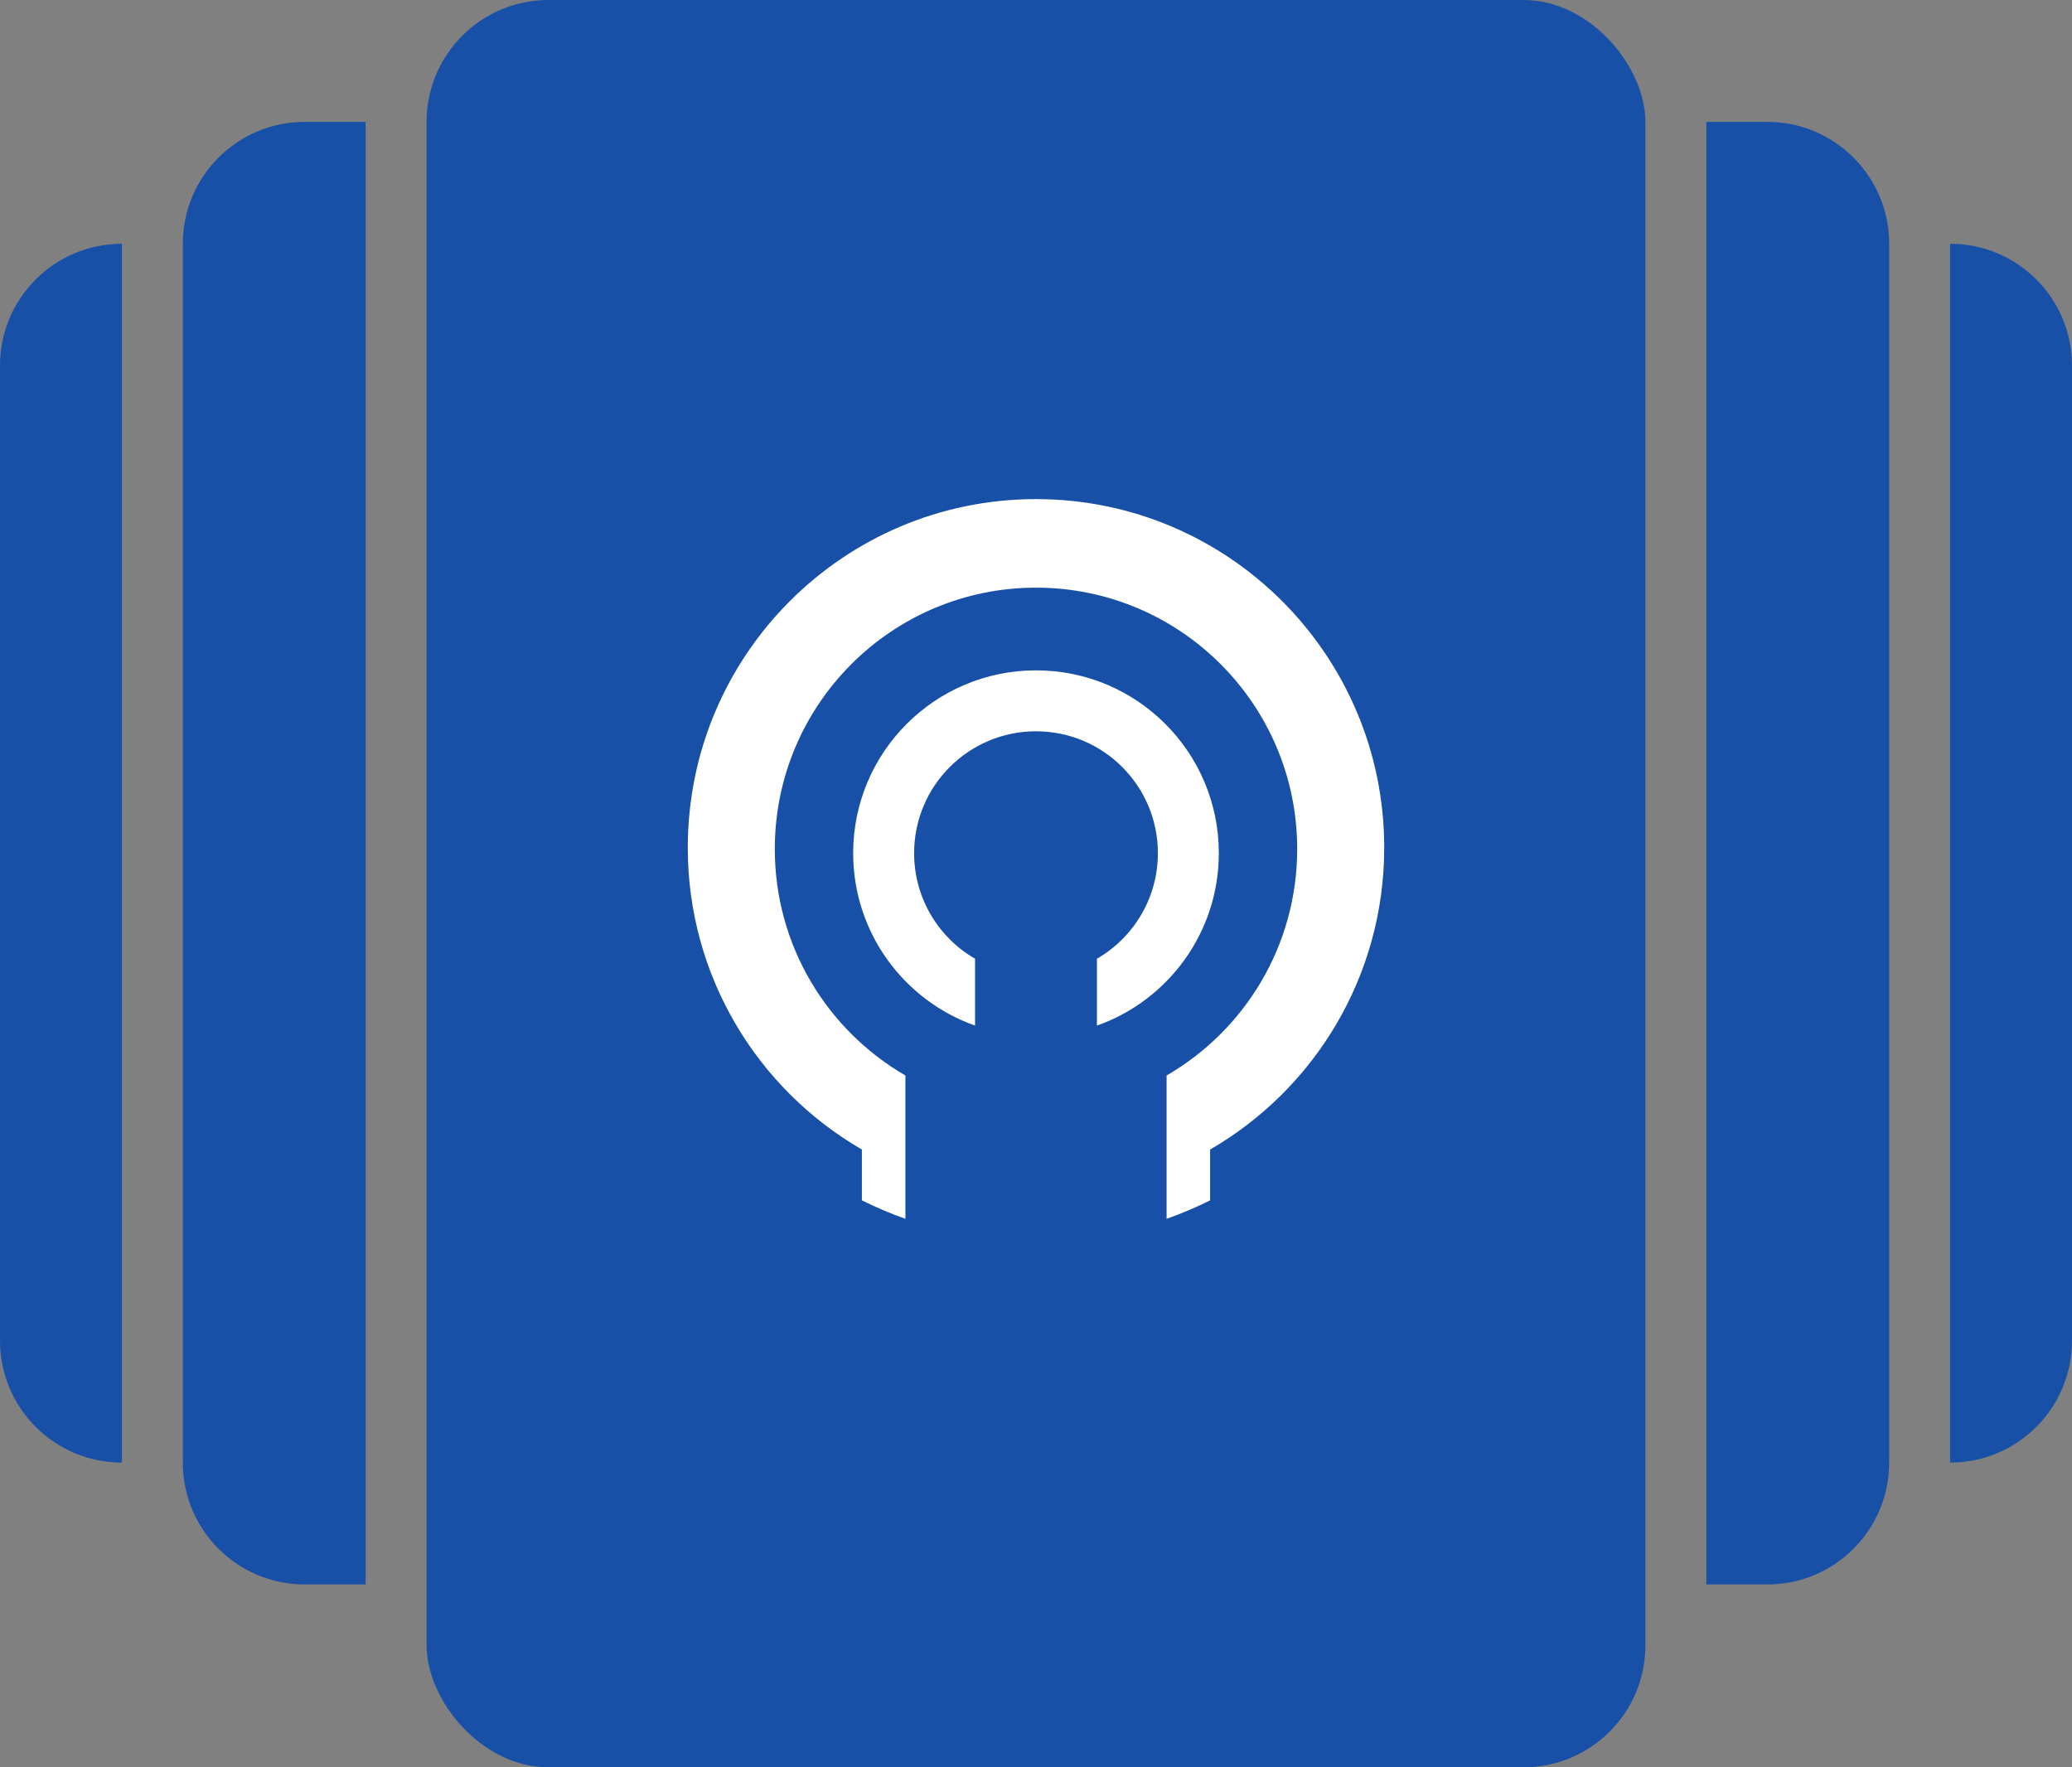 <svg width="34" height="29" viewBox="0 0 34 29" fill="none" xmlns="http://www.w3.org/2000/svg">
<rect x="0" y="0" width="34" height="29" fill="#808080" stroke="none"/>
<rect x="7" width="20" height="29" rx="2" fill="#1850A8"/>
<path d="M28 2H29C30.105 2 31 2.895 31 4V24C31 25.105 30.105 26 29 26H28V2Z" fill="#1850A8"/>
<path d="M6 2H5C3.895 2 3 2.895 3 4V24C3 25.105 3.895 26 5 26H6V2Z" fill="#1850A8"/>
<path d="M32 4C33.105 4 34 4.895 34 6V22C34 23.105 33.105 24 32 24V4Z" fill="#1850A8"/>
<path d="M2 4C0.895 4 0 4.895 0 6V22C0 23.105 0.895 24 2 24V4Z" fill="#1850A8"/>
<path d="M18 16.829C19.165 16.418 20 15.306 20 14C20 12.343 18.657 11 17 11C15.343 11 14 12.343 14 14C14 15.306 14.835 16.418 16 16.829V15.732C15.402 15.387 15 14.74 15 14C15 12.895 15.895 12 17 12C18.105 12 19 12.895 19 14C19 14.74 18.598 15.387 18 15.732V16.829Z" fill="white"/>
<path d="M14.143 19.697C14.373 19.812 14.612 19.913 14.857 20V17.648C13.576 16.906 12.714 15.52 12.714 13.932C12.714 11.563 14.633 9.643 17 9.643C19.367 9.643 21.286 11.563 21.286 13.932C21.286 15.52 20.424 16.906 19.143 17.648V20C19.388 19.913 19.627 19.812 19.857 19.697V18.863C21.565 17.875 22.714 16.026 22.714 13.909C22.714 10.751 20.156 8.19 17 8.19C13.844 8.19 11.286 10.751 11.286 13.909C11.286 16.026 12.435 17.875 14.143 18.863V19.697Z" fill="white"/>
</svg>

